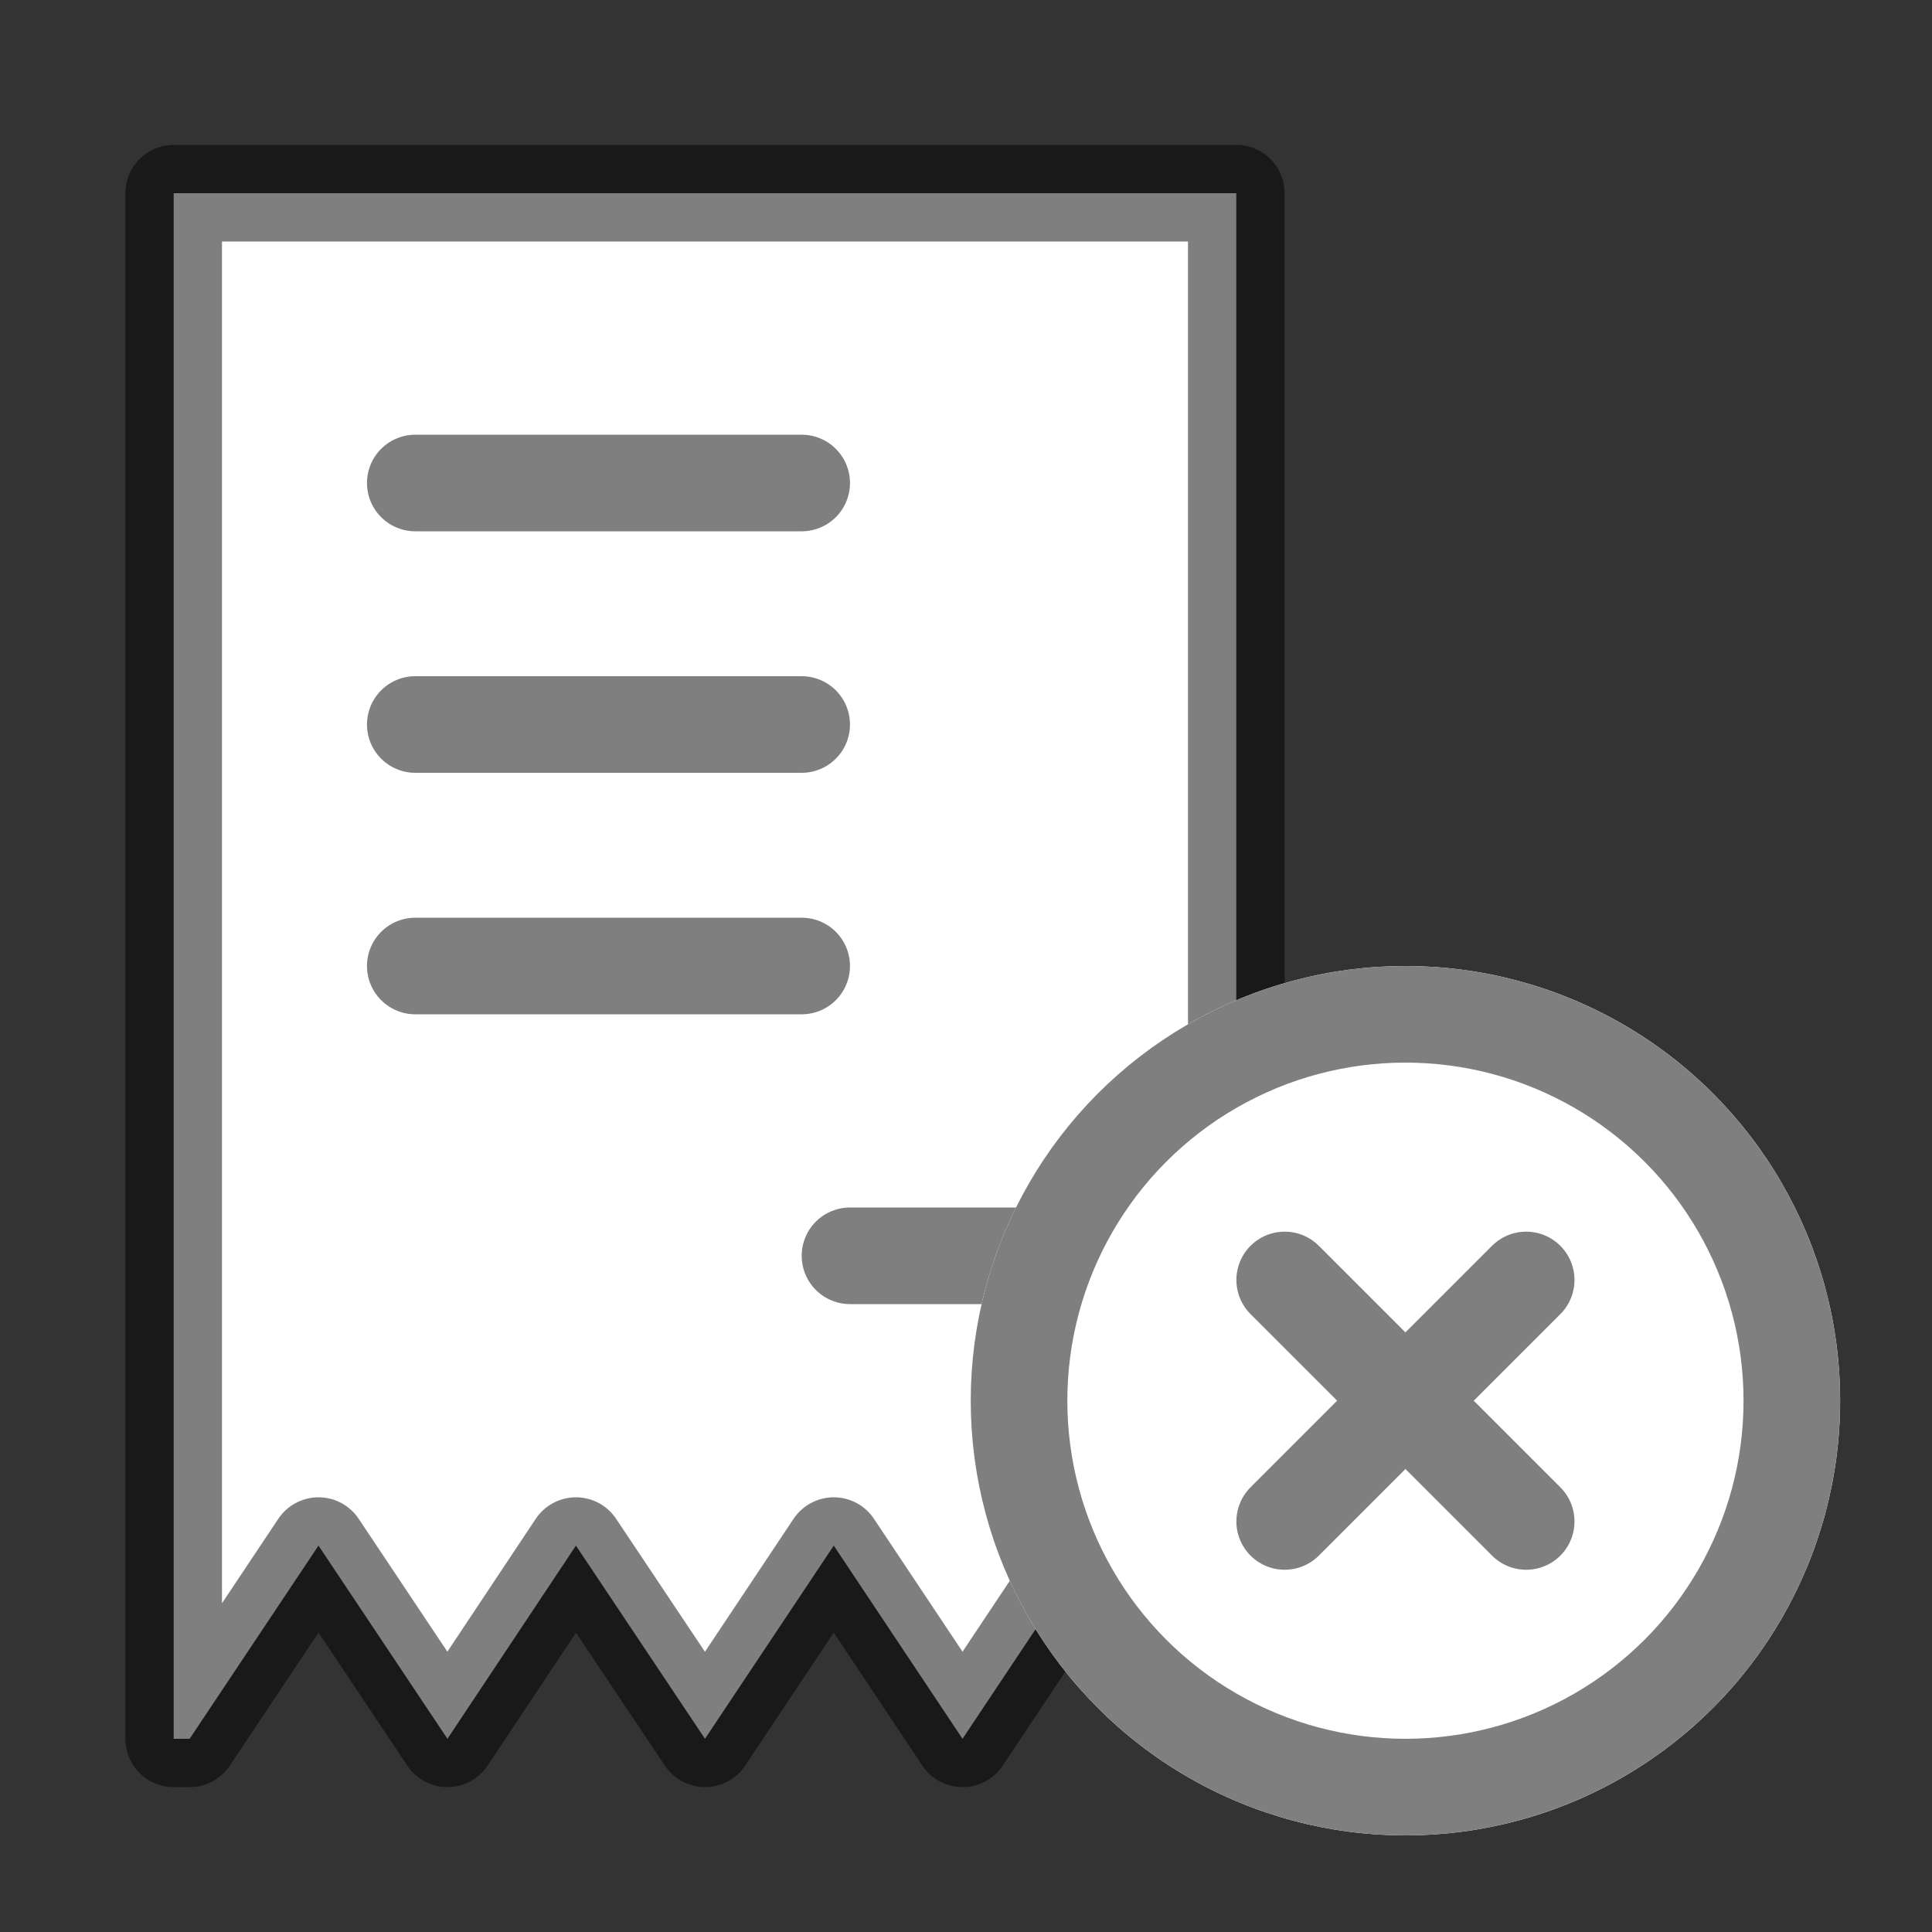 <svg xmlns="http://www.w3.org/2000/svg" width="20" height="20" viewBox="0 0 20 20">
  <rect x="0" y="0" width="20" height="20" fill="#333333" stroke="none"/>
  <g id="ico-cancel-list" transform="translate(-320 -368)">
    <rect id="Rectangle_33" data-name="Rectangle 33" width="20" height="20" transform="translate(320 368)" fill="none"/>
    <g id="Group_431" data-name="Group 431">
      <g id="Group_429" data-name="Group 429" transform="translate(-2.201)">
        <path id="Subtraction_36" data-name="Subtraction 36" d="M-5143-10418h-.167l-1.334-2-1.333,2-1.333-2-1.333,2-1.336-2-1.33,2-1.335-2-1.334,2H-5154v-16h11v16Z" transform="translate(5477.999 10804)" fill="#fff" stroke="rgba(0,0,0,0.5)" stroke-linecap="round" stroke-linejoin="round" stroke-width="1"/>
        <g id="Group_428" data-name="Group 428" transform="translate(-5154 -10434)">
          <line id="Line_38" data-name="Line 38" x2="4" transform="translate(5480.5 10807)" fill="none" stroke="rgba(0,0,0,0.5)" stroke-linecap="round" stroke-width="1"/>
          <line id="Line_39" data-name="Line 39" x2="4" transform="translate(5480.5 10809.5)" fill="none" stroke="rgba(0,0,0,0.5)" stroke-linecap="round" stroke-width="1"/>
          <line id="Line_40" data-name="Line 40" x2="4" transform="translate(5480.5 10812)" fill="none" stroke="rgba(0,0,0,0.5)" stroke-linecap="round" stroke-width="1"/>
          <line id="Line_41" data-name="Line 41" x2="2" transform="translate(5485 10815)" fill="none" stroke="rgba(0,0,0,0.5)" stroke-linecap="round" stroke-width="1"/>
        </g>
      </g>
      <g id="Ellipse_597" data-name="Ellipse 597" transform="translate(330.049 378)" fill="#fff" stroke="#7f7f7f" stroke-width="1">
        <circle cx="4.5" cy="4.5" r="4.5" stroke="none"/>
        <circle cx="4.5" cy="4.5" r="4" fill="none"/>
      </g>
      <g id="Group_430" data-name="Group 430" transform="translate(-0.701 0.25)">
        <line id="Line_42" data-name="Line 42" x2="2.5" y2="2.5" transform="translate(334 381)" fill="none" stroke="#7f7f7f" stroke-linecap="round" stroke-width="1"/>
        <line id="Line_43" data-name="Line 43" x1="2.5" y2="2.5" transform="translate(334 381)" fill="none" stroke="#7f7f7f" stroke-linecap="round" stroke-width="1"/>
      </g>
    </g>
  </g>
</svg>
